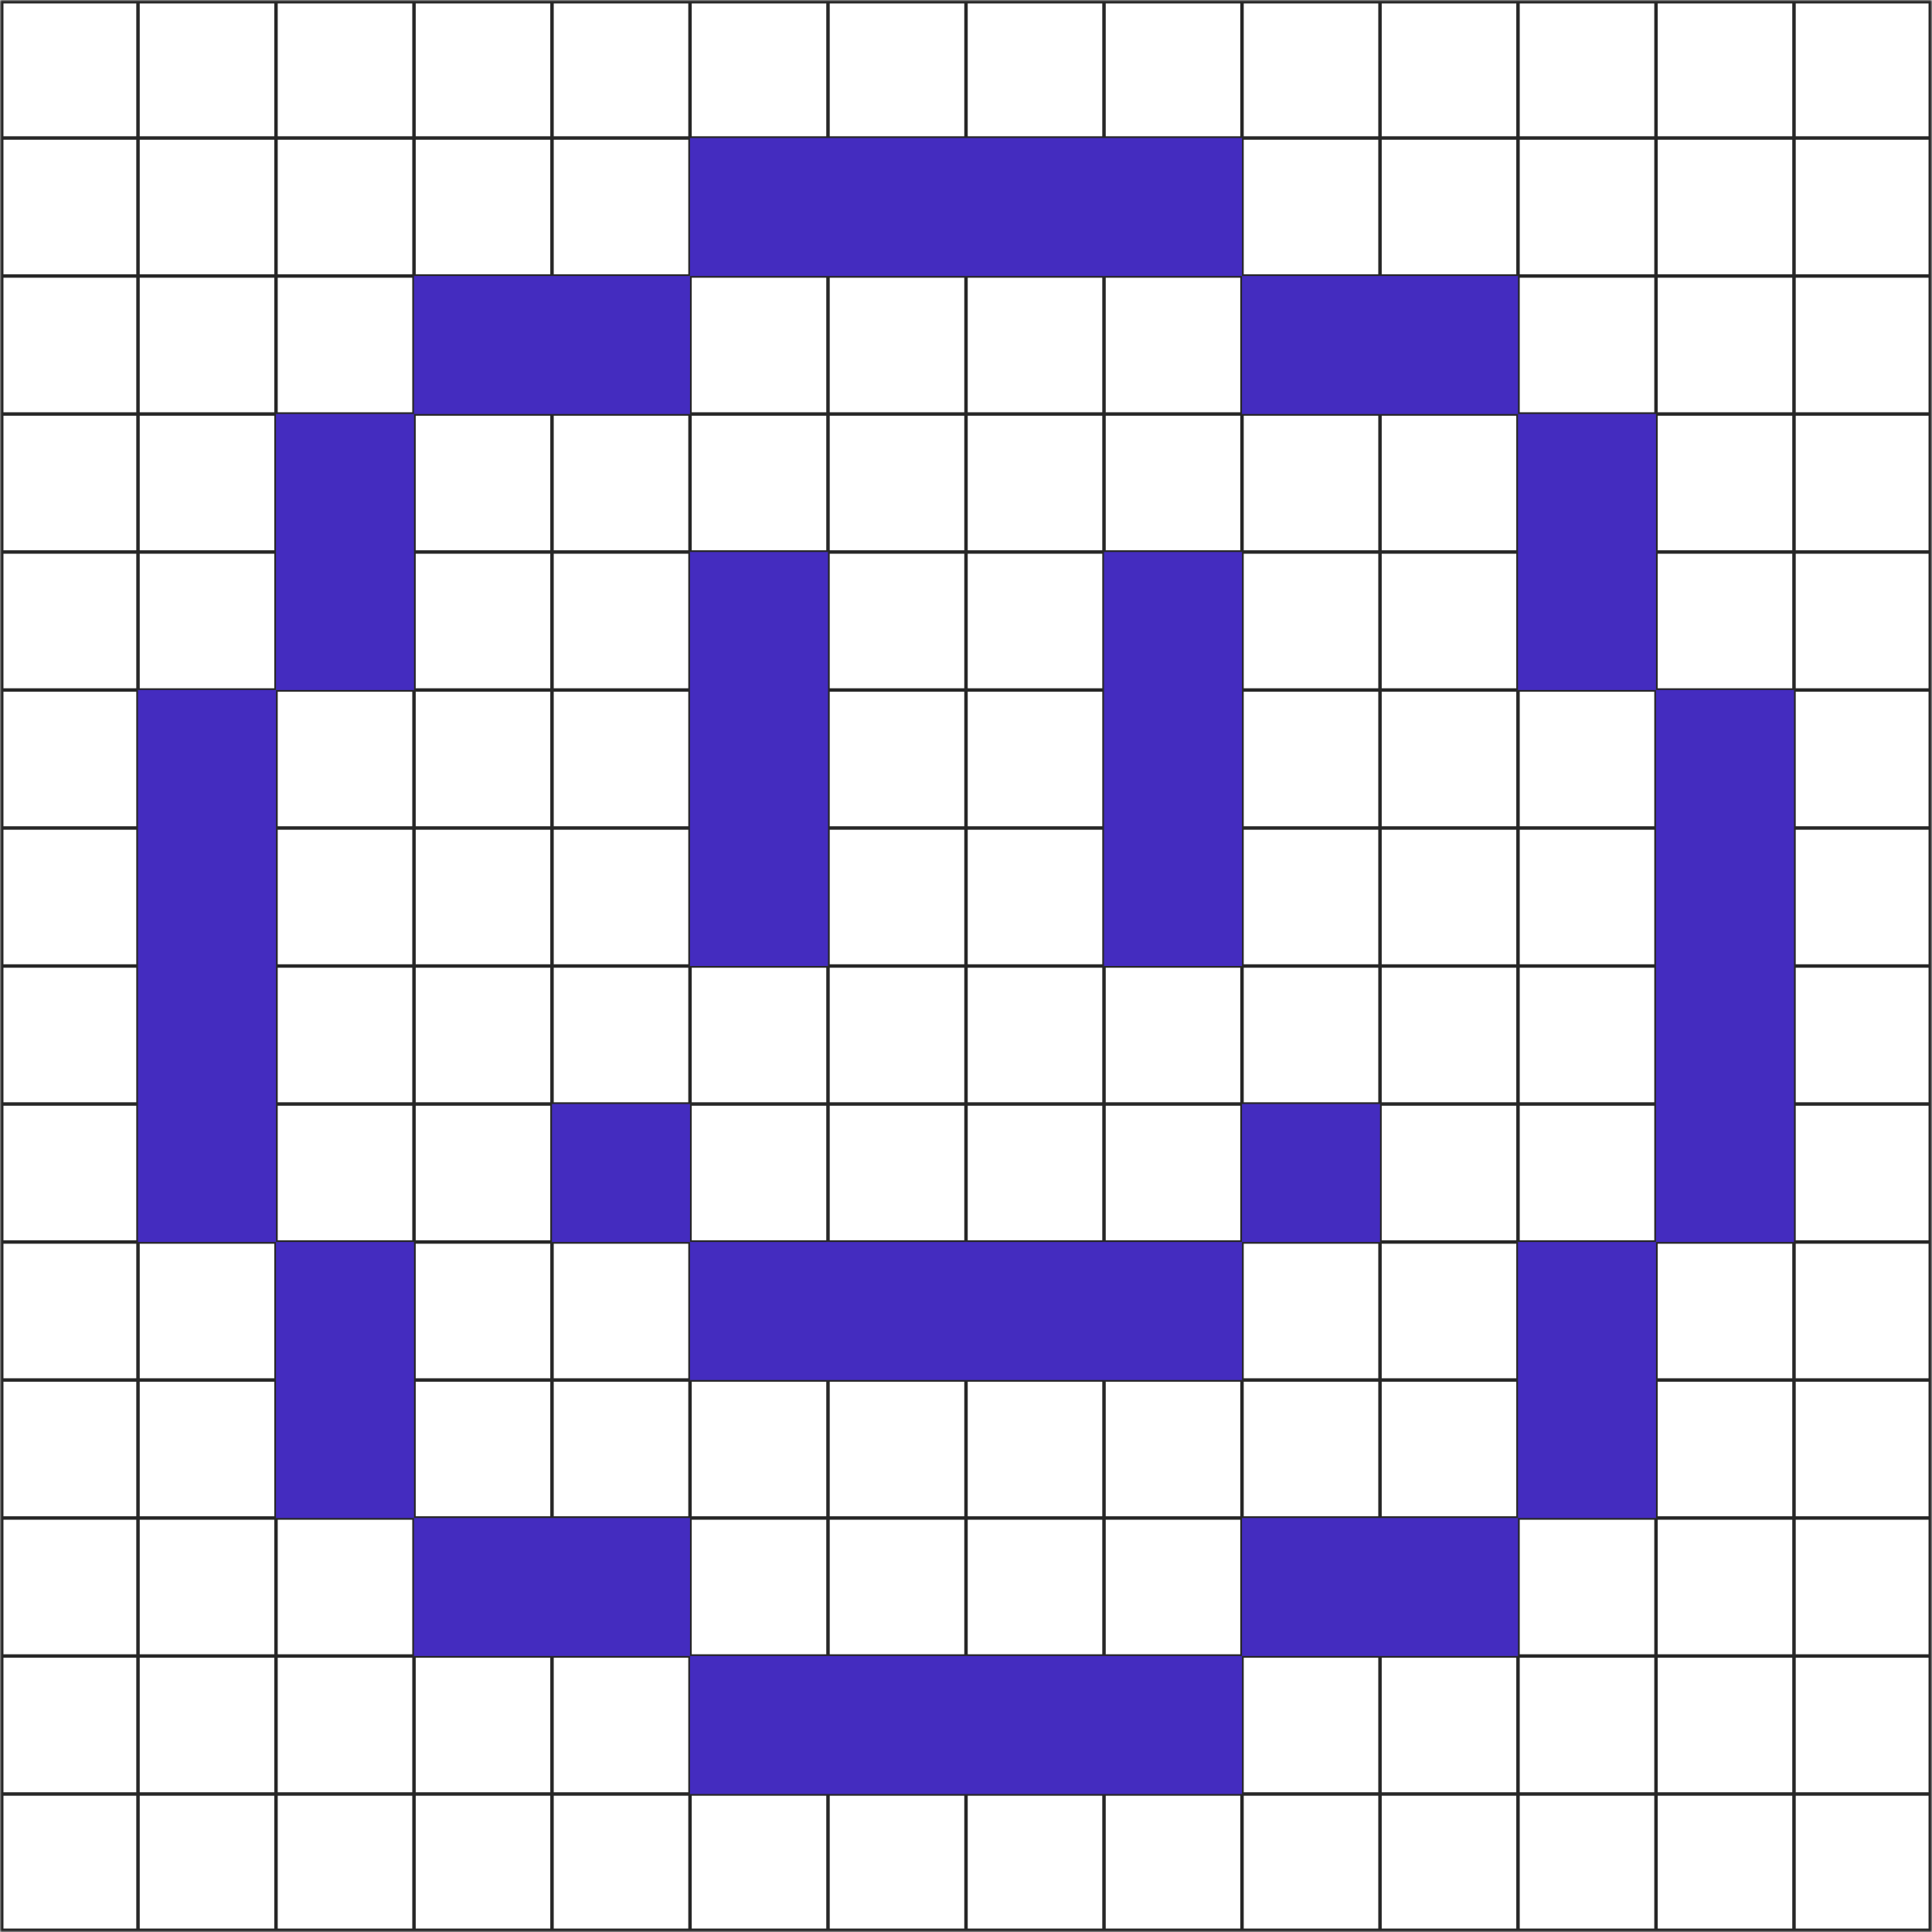 <svg width="560" height="560" viewBox="0 0 560 560" fill="none" xmlns="http://www.w3.org/2000/svg">
<g clip-path="url(#clip0_2290_617)">
<mask id="mask0_2290_617" style="mask-type:luminance" maskUnits="userSpaceOnUse" x="0" y="0" width="560" height="560">
<path d="M0 0H40V40H0V0Z" fill="white"/>
<path d="M40 0H80V40H40V0Z" fill="white"/>
<path d="M80 0H120V40H80V0Z" fill="white"/>
<path d="M120 0H160V40H120V0Z" fill="white"/>
<path d="M160 0H200V40H160V0Z" fill="white"/>
<path d="M200 0H240V40H200V0Z" fill="white"/>
<path d="M240 0H280V40H240V0Z" fill="white"/>
<path d="M280 0H320V40H280V0Z" fill="white"/>
<path d="M320 0H360V40H320V0Z" fill="white"/>
<path d="M360 0H400V40H360V0Z" fill="white"/>
<path d="M400 0H440V40H400V0Z" fill="white"/>
<path d="M440 0H480V40H440V0Z" fill="white"/>
<path d="M480 0H520V40H480V0Z" fill="white"/>
<path d="M520 0H560V40H520V0Z" fill="white"/>
<path d="M0 40H40V80H0V40Z" fill="white"/>
<path d="M40 40H80V80H40V40Z" fill="white"/>
<path d="M80 40H120V80H80V40Z" fill="white"/>
<path d="M120 40H160V80H120V40Z" fill="white"/>
<path d="M160 40H200V80H160V40Z" fill="white"/>
<path d="M200 40H240V80H200V40Z" fill="white"/>
<path d="M240 40H280V80H240V40Z" fill="white"/>
<path d="M280 40H320V80H280V40Z" fill="white"/>
<path d="M320 40H360V80H320V40Z" fill="white"/>
<path d="M360 40H400V80H360V40Z" fill="white"/>
<path d="M400 40H440V80H400V40Z" fill="white"/>
<path d="M440 40H480V80H440V40Z" fill="white"/>
<path d="M480 40H520V80H480V40Z" fill="white"/>
<path d="M520 40H560V80H520V40Z" fill="white"/>
<path d="M0 80H40V120H0V80Z" fill="white"/>
<path d="M40 80H80V120H40V80Z" fill="white"/>
<path d="M80 80H120V120H80V80Z" fill="white"/>
<path d="M120 80H160V120H120V80Z" fill="white"/>
<path d="M160 80H200V120H160V80Z" fill="white"/>
<path d="M200 80H240V120H200V80Z" fill="white"/>
<path d="M240 80H280V120H240V80Z" fill="white"/>
<path d="M280 80H320V120H280V80Z" fill="white"/>
<path d="M320 80H360V120H320V80Z" fill="white"/>
<path d="M360 80H400V120H360V80Z" fill="white"/>
<path d="M400 80H440V120H400V80Z" fill="white"/>
<path d="M440 80H480V120H440V80Z" fill="white"/>
<path d="M480 80H520V120H480V80Z" fill="white"/>
<path d="M520 80H560V120H520V80Z" fill="white"/>
<path d="M0 120H40V160H0V120Z" fill="white"/>
<path d="M40 120H80V160H40V120Z" fill="white"/>
<path d="M80 120H120V160H80V120Z" fill="white"/>
<path d="M120 120H160V160H120V120Z" fill="white"/>
<path d="M160 120H200V160H160V120Z" fill="white"/>
<path d="M200 120H240V160H200V120Z" fill="white"/>
<path d="M240 120H280V160H240V120Z" fill="white"/>
<path d="M280 120H320V160H280V120Z" fill="white"/>
<path d="M320 120H360V160H320V120Z" fill="white"/>
<path d="M360 120H400V160H360V120Z" fill="white"/>
<path d="M400 120H440V160H400V120Z" fill="white"/>
<path d="M440 120H480V160H440V120Z" fill="white"/>
<path d="M480 120H520V160H480V120Z" fill="white"/>
<path d="M520 120H560V160H520V120Z" fill="white"/>
<path d="M0 160H40V200H0V160Z" fill="white"/>
<path d="M40 160H80V200H40V160Z" fill="white"/>
<path d="M80 160H120V200H80V160Z" fill="white"/>
<path d="M120 160H160V200H120V160Z" fill="white"/>
<path d="M160 160H200V200H160V160Z" fill="white"/>
<path d="M200 160H240V200H200V160Z" fill="white"/>
<path d="M240 160H280V200H240V160Z" fill="white"/>
<path d="M280 160H320V200H280V160Z" fill="white"/>
<path d="M320 160H360V200H320V160Z" fill="white"/>
<path d="M360 160H400V200H360V160Z" fill="white"/>
<path d="M400 160H440V200H400V160Z" fill="white"/>
<path d="M440 160H480V200H440V160Z" fill="white"/>
<path d="M480 160H520V200H480V160Z" fill="white"/>
<path d="M520 160H560V200H520V160Z" fill="white"/>
<path d="M0 200H40V240H0V200Z" fill="white"/>
<path d="M40 200H80V240H40V200Z" fill="white"/>
<path d="M80 200H120V240H80V200Z" fill="white"/>
<path d="M120 200H160V240H120V200Z" fill="white"/>
<path d="M160 200H200V240H160V200Z" fill="white"/>
<path d="M200 200H240V240H200V200Z" fill="white"/>
<path d="M240 200H280V240H240V200Z" fill="white"/>
<path d="M280 200H320V240H280V200Z" fill="white"/>
<path d="M320 200H360V240H320V200Z" fill="white"/>
<path d="M360 200H400V240H360V200Z" fill="white"/>
<path d="M400 200H440V240H400V200Z" fill="white"/>
<path d="M440 200H480V240H440V200Z" fill="white"/>
<path d="M480 200H520V240H480V200Z" fill="white"/>
<path d="M520 200H560V240H520V200Z" fill="white"/>
<path d="M0 240H40V280H0V240Z" fill="white"/>
<path d="M40 240H80V280H40V240Z" fill="white"/>
<path d="M80 240H120V280H80V240Z" fill="white"/>
<path d="M120 240H160V280H120V240Z" fill="white"/>
<path d="M160 240H200V280H160V240Z" fill="white"/>
<path d="M200 240H240V280H200V240Z" fill="white"/>
<path d="M240 240H280V280H240V240Z" fill="white"/>
<path d="M280 240H320V280H280V240Z" fill="white"/>
<path d="M320 240H360V280H320V240Z" fill="white"/>
<path d="M360 240H400V280H360V240Z" fill="white"/>
<path d="M400 240H440V280H400V240Z" fill="white"/>
<path d="M440 240H480V280H440V240Z" fill="white"/>
<path d="M480 240H520V280H480V240Z" fill="white"/>
<path d="M520 240H560V280H520V240Z" fill="white"/>
<path d="M0 280H40V320H0V280Z" fill="white"/>
<path d="M40 280H80V320H40V280Z" fill="white"/>
<path d="M80 280H120V320H80V280Z" fill="white"/>
<path d="M120 280H160V320H120V280Z" fill="white"/>
<path d="M160 280H200V320H160V280Z" fill="white"/>
<path d="M200 280H240V320H200V280Z" fill="white"/>
<path d="M240 280H280V320H240V280Z" fill="white"/>
<path d="M280 280H320V320H280V280Z" fill="white"/>
<path d="M320 280H360V320H320V280Z" fill="white"/>
<path d="M360 280H400V320H360V280Z" fill="white"/>
<path d="M400 280H440V320H400V280Z" fill="white"/>
<path d="M440 280H480V320H440V280Z" fill="white"/>
<path d="M480 280H520V320H480V280Z" fill="white"/>
<path d="M520 280H560V320H520V280Z" fill="white"/>
<path d="M0 320H40V360H0V320Z" fill="white"/>
<path d="M40 320H80V360H40V320Z" fill="white"/>
<path d="M80 320H120V360H80V320Z" fill="white"/>
<path d="M120 320H160V360H120V320Z" fill="white"/>
<path d="M160 320H200V360H160V320Z" fill="white"/>
<path d="M200 320H240V360H200V320Z" fill="white"/>
<path d="M240 320H280V360H240V320Z" fill="white"/>
<path d="M280 320H320V360H280V320Z" fill="white"/>
<path d="M320 320H360V360H320V320Z" fill="white"/>
<path d="M360 320H400V360H360V320Z" fill="white"/>
<path d="M400 320H440V360H400V320Z" fill="white"/>
<path d="M440 320H480V360H440V320Z" fill="white"/>
<path d="M480 320H520V360H480V320Z" fill="white"/>
<path d="M520 320H560V360H520V320Z" fill="white"/>
<path d="M0 360H40V400H0V360Z" fill="white"/>
<path d="M40 360H80V400H40V360Z" fill="white"/>
<path d="M80 360H120V400H80V360Z" fill="white"/>
<path d="M120 360H160V400H120V360Z" fill="white"/>
<path d="M160 360H200V400H160V360Z" fill="white"/>
<path d="M200 360H240V400H200V360Z" fill="white"/>
<path d="M240 360H280V400H240V360Z" fill="white"/>
<path d="M280 360H320V400H280V360Z" fill="white"/>
<path d="M320 360H360V400H320V360Z" fill="white"/>
<path d="M360 360H400V400H360V360Z" fill="white"/>
<path d="M400 360H440V400H400V360Z" fill="white"/>
<path d="M440 360H480V400H440V360Z" fill="white"/>
<path d="M480 360H520V400H480V360Z" fill="white"/>
<path d="M520 360H560V400H520V360Z" fill="white"/>
<path d="M0 400H40V440H0V400Z" fill="white"/>
<path d="M40 400H80V440H40V400Z" fill="white"/>
<path d="M80 400H120V440H80V400Z" fill="white"/>
<path d="M120 400H160V440H120V400Z" fill="white"/>
<path d="M160 400H200V440H160V400Z" fill="white"/>
<path d="M200 400H240V440H200V400Z" fill="white"/>
<path d="M240 400H280V440H240V400Z" fill="white"/>
<path d="M280 400H320V440H280V400Z" fill="white"/>
<path d="M320 400H360V440H320V400Z" fill="white"/>
<path d="M360 400H400V440H360V400Z" fill="white"/>
<path d="M400 400H440V440H400V400Z" fill="white"/>
<path d="M440 400H480V440H440V400Z" fill="white"/>
<path d="M480 400H520V440H480V400Z" fill="white"/>
<path d="M520 400H560V440H520V400Z" fill="white"/>
<path d="M0 440H40V480H0V440Z" fill="white"/>
<path d="M40 440H80V480H40V440Z" fill="white"/>
<path d="M80 440H120V480H80V440Z" fill="white"/>
<path d="M120 440H160V480H120V440Z" fill="white"/>
<path d="M160 440H200V480H160V440Z" fill="white"/>
<path d="M200 440H240V480H200V440Z" fill="white"/>
<path d="M240 440H280V480H240V440Z" fill="white"/>
<path d="M280 440H320V480H280V440Z" fill="white"/>
<path d="M320 440H360V480H320V440Z" fill="white"/>
<path d="M360 440H400V480H360V440Z" fill="white"/>
<path d="M400 440H440V480H400V440Z" fill="white"/>
<path d="M440 440H480V480H440V440Z" fill="white"/>
<path d="M480 440H520V480H480V440Z" fill="white"/>
<path d="M520 440H560V480H520V440Z" fill="white"/>
<path d="M0 480H40V520H0V480Z" fill="white"/>
<path d="M40 480H80V520H40V480Z" fill="white"/>
<path d="M80 480H120V520H80V480Z" fill="white"/>
<path d="M120 480H160V520H120V480Z" fill="white"/>
<path d="M160 480H200V520H160V480Z" fill="white"/>
<path d="M200 480H240V520H200V480Z" fill="white"/>
<path d="M240 480H280V520H240V480Z" fill="white"/>
<path d="M280 480H320V520H280V480Z" fill="white"/>
<path d="M320 480H360V520H320V480Z" fill="white"/>
<path d="M360 480H400V520H360V480Z" fill="white"/>
<path d="M400 480H440V520H400V480Z" fill="white"/>
<path d="M440 480H480V520H440V480Z" fill="white"/>
<path d="M480 480H520V520H480V480Z" fill="white"/>
<path d="M520 480H560V520H520V480Z" fill="white"/>
<path d="M0 520H40V560H0V520Z" fill="white"/>
<path d="M40 520H80V560H40V520Z" fill="white"/>
<path d="M80 520H120V560H80V520Z" fill="white"/>
<path d="M120 520H160V560H120V520Z" fill="white"/>
<path d="M160 520H200V560H160V520Z" fill="white"/>
<path d="M200 520H240V560H200V520Z" fill="white"/>
<path d="M240 520H280V560H240V520Z" fill="white"/>
<path d="M280 520H320V560H280V520Z" fill="white"/>
<path d="M320 520H360V560H320V520Z" fill="white"/>
<path d="M360 520H400V560H360V520Z" fill="white"/>
<path d="M400 520H440V560H400V520Z" fill="white"/>
<path d="M440 520H480V560H440V520Z" fill="white"/>
<path d="M480 520H520V560H480V520Z" fill="white"/>
<path d="M520 520H560V560H520V520Z" fill="white"/>
</mask>
<g mask="url(#mask0_2290_617)">
<path d="M40 0H39.5V40H40H40.5V0H40ZM40 40V39.5H0V40V40.5H40V40ZM80 0H79.5V40H80H80.5V0H80ZM80 40V39.5H40V40V40.5H80V40ZM120 0H119.5V40H120H120.5V0H120ZM120 40V39.5H80V40V40.5H120V40ZM160 0H159.5V40H160H160.5V0H160ZM160 40V39.5H120V40V40.5H160V40ZM200 0H199.5V40H200H200.5V0H200ZM200 40V39.5H160V40V40.5H200V40ZM240 0H239.5V40H240H240.5V0H240ZM240 40V39.5H200V40V40.5H240V40ZM280 0H279.5V40H280H280.5V0H280ZM280 40V39.5H240V40V40.5H280V40ZM320 0H319.5V40H320H320.5V0H320ZM320 40V39.5H280V40V40.5H320V40ZM360 0H359.5V40H360H360.5V0H360ZM360 40V39.5H320V40V40.5H360V40ZM400 0H399.5V40H400H400.5V0H400ZM400 40V39.5H360V40V40.5H400V40ZM440 0H439.5V40H440H440.5V0H440ZM440 40V39.5H400V40V40.5H440V40ZM480 0H479.5V40H480H480.5V0H480ZM480 40V39.5H440V40V40.5H480V40ZM520 0H519.5V40H520H520.5V0H520ZM520 40V39.5H480V40V40.5H520V40ZM560 40V39.5H520V40V40.5H560V40ZM40 40H39.5V80H40H40.5V40H40ZM40 80V79.5H0V80V80.5H40V80ZM80 40H79.5V80H80H80.5V40H80ZM80 80V79.5H40V80V80.5H80V80ZM120 40H119.5V80H120H120.5V40H120ZM120 80V79.5H80V80V80.5H120V80ZM160 40H159.5V80H160H160.5V40H160ZM160 80V79.5H120V80V80.5H160V80ZM200 40H199.5V80H200H200.5V40H200ZM200 80V79.5H160V80V80.5H200V80ZM240 40H239.5V80H240H240.5V40H240ZM240 80V79.5H200V80V80.5H240V80ZM280 40H279.5V80H280H280.5V40H280ZM280 80V79.5H240V80V80.5H280V80ZM320 40H319.5V80H320H320.5V40H320ZM320 80V79.5H280V80V80.5H320V80ZM360 40H359.5V80H360H360.5V40H360ZM360 80V79.5H320V80V80.5H360V80ZM400 40H399.5V80H400H400.5V40H400ZM400 80V79.5H360V80V80.5H400V80ZM440 40H439.5V80H440H440.5V40H440ZM440 80V79.5H400V80V80.5H440V80ZM480 40H479.5V80H480H480.5V40H480ZM480 80V79.5H440V80V80.5H480V80ZM520 40H519.5V80H520H520.5V40H520ZM520 80V79.5H480V80V80.5H520V80ZM560 80V79.5H520V80V80.5H560V80ZM40 80H39.5V120H40H40.5V80H40ZM40 120V119.5H0V120V120.5H40V120ZM80 80H79.5V120H80H80.5V80H80ZM80 120V119.5H40V120V120.5H80V120ZM120 80H119.5V120H120H120.5V80H120ZM120 120V119.5H80V120V120.5H120V120ZM160 80H159.5V120H160H160.5V80H160ZM160 120V119.5H120V120V120.5H160V120ZM200 80H199.5V120H200H200.5V80H200ZM200 120V119.5H160V120V120.5H200V120ZM240 80H239.5V120H240H240.5V80H240ZM240 120V119.5H200V120V120.5H240V120ZM280 80H279.5V120H280H280.5V80H280ZM280 120V119.5H240V120V120.5H280V120ZM320 80H319.5V120H320H320.5V80H320ZM320 120V119.5H280V120V120.5H320V120ZM360 80H359.5V120H360H360.5V80H360ZM360 120V119.5H320V120V120.5H360V120ZM400 80H399.5V120H400H400.5V80H400ZM400 120V119.5H360V120V120.5H400V120ZM440 80H439.5V120H440H440.5V80H440ZM440 120V119.5H400V120V120.5H440V120ZM480 80H479.5V120H480H480.5V80H480ZM480 120V119.5H440V120V120.5H480V120ZM520 80H519.5V120H520H520.5V80H520ZM520 120V119.5H480V120V120.5H520V120ZM560 120V119.5H520V120V120.5H560V120ZM40 120H39.5V160H40H40.5V120H40ZM40 160V159.5H0V160V160.5H40V160ZM80 120H79.5V160H80H80.5V120H80ZM80 160V159.5H40V160V160.5H80V160ZM120 120H119.5V160H120H120.5V120H120ZM120 160V159.5H80V160V160.5H120V160ZM160 120H159.5V160H160H160.5V120H160ZM160 160V159.5H120V160V160.5H160V160ZM200 120H199.5V160H200H200.5V120H200ZM200 160V159.5H160V160V160.5H200V160ZM240 120H239.5V160H240H240.5V120H240ZM240 160V159.5H200V160V160.5H240V160ZM280 120H279.5V160H280H280.5V120H280ZM280 160V159.5H240V160V160.5H280V160ZM320 120H319.5V160H320H320.5V120H320ZM320 160V159.5H280V160V160.5H320V160ZM360 120H359.5V160H360H360.5V120H360ZM360 160V159.5H320V160V160.5H360V160ZM400 120H399.5V160H400H400.5V120H400ZM400 160V159.5H360V160V160.5H400V160ZM440 120H439.5V160H440H440.5V120H440ZM440 160V159.5H400V160V160.5H440V160ZM480 120H479.5V160H480H480.5V120H480ZM480 160V159.5H440V160V160.5H480V160ZM520 120H519.5V160H520H520.5V120H520ZM520 160V159.5H480V160V160.5H520V160ZM560 160V159.5H520V160V160.5H560V160ZM40 160H39.5V200H40H40.5V160H40ZM40 200V199.5H0V200V200.5H40V200ZM80 160H79.5V200H80H80.5V160H80ZM80 200V199.5H40V200V200.5H80V200ZM120 160H119.5V200H120H120.5V160H120ZM120 200V199.5H80V200V200.5H120V200ZM160 160H159.5V200H160H160.5V160H160ZM160 200V199.5H120V200V200.5H160V200ZM200 160H199.5V200H200H200.5V160H200ZM200 200V199.5H160V200V200.5H200V200ZM240 160H239.5V200H240H240.5V160H240ZM240 200V199.5H200V200V200.5H240V200ZM280 160H279.5V200H280H280.5V160H280ZM280 200V199.5H240V200V200.5H280V200ZM320 160H319.5V200H320H320.5V160H320ZM320 200V199.5H280V200V200.5H320V200ZM360 160H359.5V200H360H360.5V160H360ZM360 200V199.5H320V200V200.5H360V200ZM400 160H399.5V200H400H400.5V160H400ZM400 200V199.5H360V200V200.5H400V200ZM440 160H439.5V200H440H440.5V160H440ZM440 200V199.5H400V200V200.5H440V200ZM480 160H479.5V200H480H480.5V160H480ZM480 200V199.5H440V200V200.5H480V200ZM520 160H519.5V200H520H520.5V160H520ZM520 200V199.5H480V200V200.5H520V200ZM560 200V199.5H520V200V200.5H560V200ZM40 200H39.5V240H40H40.5V200H40ZM40 240V239.5H0V240V240.5H40V240ZM80 200H79.5V240H80H80.5V200H80ZM80 240V239.5H40V240V240.5H80V240ZM120 200H119.5V240H120H120.5V200H120ZM120 240V239.5H80V240V240.5H120V240ZM160 200H159.5V240H160H160.5V200H160ZM160 240V239.5H120V240V240.5H160V240ZM200 200H199.5V240H200H200.5V200H200ZM200 240V239.5H160V240V240.5H200V240ZM240 200H239.5V240H240H240.5V200H240ZM240 240V239.5H200V240V240.5H240V240ZM280 200H279.5V240H280H280.5V200H280ZM280 240V239.5H240V240V240.5H280V240ZM320 200H319.5V240H320H320.5V200H320ZM320 240V239.5H280V240V240.5H320V240ZM360 200H359.5V240H360H360.5V200H360ZM360 240V239.5H320V240V240.5H360V240ZM400 200H399.5V240H400H400.5V200H400ZM400 240V239.5H360V240V240.5H400V240ZM440 200H439.5V240H440H440.5V200H440ZM440 240V239.5H400V240V240.5H440V240ZM480 200H479.5V240H480H480.5V200H480ZM480 240V239.5H440V240V240.5H480V240ZM520 200H519.5V240H520H520.5V200H520ZM520 240V239.5H480V240V240.5H520V240ZM560 240V239.5H520V240V240.5H560V240ZM40 240H39.5V280H40H40.5V240H40ZM40 280V279.5H0V280V280.5H40V280ZM80 240H79.5V280H80H80.5V240H80ZM80 280V279.5H40V280V280.5H80V280ZM120 240H119.5V280H120H120.5V240H120ZM120 280V279.5H80V280V280.5H120V280ZM160 240H159.5V280H160H160.5V240H160ZM160 280V279.5H120V280V280.5H160V280ZM200 240H199.5V280H200H200.5V240H200ZM200 280V279.5H160V280V280.5H200V280ZM240 240H239.5V280H240H240.5V240H240ZM240 280V279.5H200V280V280.5H240V280ZM280 240H279.5V280H280H280.5V240H280ZM280 280V279.5H240V280V280.5H280V280ZM320 240H319.5V280H320H320.5V240H320ZM320 280V279.5H280V280V280.5H320V280ZM360 240H359.5V280H360H360.5V240H360ZM360 280V279.5H320V280V280.5H360V280ZM400 240H399.5V280H400H400.5V240H400ZM400 280V279.5H360V280V280.5H400V280ZM440 240H439.5V280H440H440.5V240H440ZM440 280V279.5H400V280V280.5H440V280ZM480 240H479.5V280H480H480.5V240H480ZM480 280V279.5H440V280V280.5H480V280ZM520 240H519.5V280H520H520.5V240H520ZM520 280V279.5H480V280V280.5H520V280ZM560 280V279.5H520V280V280.5H560V280ZM40 280H39.5V320H40H40.5V280H40ZM40 320V319.5H0V320V320.5H40V320ZM80 280H79.5V320H80H80.5V280H80ZM80 320V319.5H40V320V320.5H80V320ZM120 280H119.5V320H120H120.5V280H120ZM120 320V319.5H80V320V320.5H120V320ZM160 280H159.5V320H160H160.5V280H160ZM160 320V319.5H120V320V320.5H160V320ZM200 280H199.5V320H200H200.5V280H200ZM200 320V319.5H160V320V320.5H200V320ZM240 280H239.5V320H240H240.5V280H240ZM240 320V319.5H200V320V320.5H240V320ZM280 280H279.5V320H280H280.5V280H280ZM280 320V319.5H240V320V320.5H280V320ZM320 280H319.5V320H320H320.5V280H320ZM320 320V319.5H280V320V320.5H320V320ZM360 280H359.5V320H360H360.5V280H360ZM360 320V319.5H320V320V320.5H360V320ZM400 280H399.5V320H400H400.5V280H400ZM400 320V319.5H360V320V320.5H400V320ZM440 280H439.5V320H440H440.5V280H440ZM440 320V319.5H400V320V320.5H440V320ZM480 280H479.5V320H480H480.5V280H480ZM480 320V319.5H440V320V320.5H480V320ZM520 280H519.5V320H520H520.5V280H520ZM520 320V319.5H480V320V320.5H520V320ZM560 320V319.5H520V320V320.5H560V320ZM40 320H39.5V360H40H40.5V320H40ZM40 360V359.5H0V360V360.5H40V360ZM80 320H79.5V360H80H80.5V320H80ZM80 360V359.5H40V360V360.5H80V360ZM120 320H119.5V360H120H120.5V320H120ZM120 360V359.5H80V360V360.5H120V360ZM160 320H159.5V360H160H160.5V320H160ZM160 360V359.5H120V360V360.5H160V360ZM200 320H199.5V360H200H200.5V320H200ZM200 360V359.5H160V360V360.5H200V360ZM240 320H239.5V360H240H240.5V320H240ZM240 360V359.5H200V360V360.5H240V360ZM280 320H279.5V360H280H280.5V320H280ZM280 360V359.5H240V360V360.5H280V360ZM320 320H319.5V360H320H320.5V320H320ZM320 360V359.5H280V360V360.5H320V360ZM360 320H359.5V360H360H360.5V320H360ZM360 360V359.5H320V360V360.5H360V360ZM400 320H399.5V360H400H400.5V320H400ZM400 360V359.5H360V360V360.5H400V360ZM440 320H439.5V360H440H440.5V320H440ZM440 360V359.5H400V360V360.5H440V360ZM480 320H479.5V360H480H480.5V320H480ZM480 360V359.5H440V360V360.5H480V360ZM520 320H519.5V360H520H520.5V320H520ZM520 360V359.5H480V360V360.5H520V360ZM560 360V359.5H520V360V360.5H560V360ZM40 360H39.5V400H40H40.5V360H40ZM40 400V399.5H0V400V400.5H40V400ZM80 360H79.5V400H80H80.5V360H80ZM80 400V399.5H40V400V400.5H80V400ZM120 360H119.5V400H120H120.5V360H120ZM120 400V399.5H80V400V400.5H120V400ZM160 360H159.5V400H160H160.5V360H160ZM160 400V399.5H120V400V400.5H160V400ZM200 360H199.5V400H200H200.5V360H200ZM200 400V399.5H160V400V400.5H200V400ZM240 360H239.5V400H240H240.5V360H240ZM240 400V399.5H200V400V400.5H240V400ZM280 360H279.5V400H280H280.5V360H280ZM280 400V399.5H240V400V400.5H280V400ZM320 360H319.5V400H320H320.5V360H320ZM320 400V399.5H280V400V400.5H320V400ZM360 360H359.5V400H360H360.5V360H360ZM360 400V399.5H320V400V400.5H360V400ZM400 360H399.5V400H400H400.5V360H400ZM400 400V399.5H360V400V400.5H400V400ZM440 360H439.5V400H440H440.5V360H440ZM440 400V399.5H400V400V400.5H440V400ZM480 360H479.5V400H480H480.5V360H480ZM480 400V399.5H440V400V400.5H480V400ZM520 360H519.5V400H520H520.5V360H520ZM520 400V399.5H480V400V400.5H520V400ZM560 400V399.5H520V400V400.5H560V400ZM40 400H39.5V440H40H40.5V400H40ZM40 440V439.5H0V440V440.5H40V440ZM80 400H79.5V440H80H80.5V400H80ZM80 440V439.5H40V440V440.5H80V440ZM120 400H119.5V440H120H120.5V400H120ZM120 440V439.5H80V440V440.5H120V440ZM160 400H159.5V440H160H160.5V400H160ZM160 440V439.5H120V440V440.5H160V440ZM200 400H199.5V440H200H200.5V400H200ZM200 440V439.5H160V440V440.5H200V440ZM240 400H239.5V440H240H240.5V400H240ZM240 440V439.5H200V440V440.5H240V440ZM280 400H279.5V440H280H280.5V400H280ZM280 440V439.5H240V440V440.5H280V440ZM320 400H319.5V440H320H320.5V400H320ZM320 440V439.5H280V440V440.5H320V440ZM360 400H359.5V440H360H360.5V400H360ZM360 440V439.5H320V440V440.5H360V440ZM400 400H399.5V440H400H400.5V400H400ZM400 440V439.5H360V440V440.5H400V440ZM440 400H439.5V440H440H440.5V400H440ZM440 440V439.5H400V440V440.5H440V440ZM480 400H479.5V440H480H480.5V400H480ZM480 440V439.5H440V440V440.5H480V440ZM520 400H519.5V440H520H520.5V400H520ZM520 440V439.5H480V440V440.5H520V440ZM560 440V439.5H520V440V440.5H560V440ZM40 440H39.5V480H40H40.5V440H40ZM40 480V479.5H0V480V480.5H40V480ZM80 440H79.5V480H80H80.5V440H80ZM80 480V479.5H40V480V480.5H80V480ZM120 440H119.5V480H120H120.5V440H120ZM120 480V479.5H80V480V480.5H120V480ZM160 440H159.5V480H160H160.5V440H160ZM160 480V479.5H120V480V480.5H160V480ZM200 440H199.5V480H200H200.5V440H200ZM200 480V479.5H160V480V480.5H200V480ZM240 440H239.5V480H240H240.5V440H240ZM240 480V479.5H200V480V480.5H240V480ZM280 440H279.5V480H280H280.5V440H280ZM280 480V479.5H240V480V480.5H280V480ZM320 440H319.5V480H320H320.5V440H320ZM320 480V479.5H280V480V480.5H320V480ZM360 440H359.5V480H360H360.5V440H360ZM360 480V479.5H320V480V480.5H360V480ZM400 440H399.5V480H400H400.5V440H400ZM400 480V479.5H360V480V480.5H400V480ZM440 440H439.5V480H440H440.5V440H440ZM440 480V479.5H400V480V480.5H440V480ZM480 440H479.5V480H480H480.5V440H480ZM480 480V479.5H440V480V480.5H480V480ZM520 440H519.5V480H520H520.5V440H520ZM520 480V479.5H480V480V480.5H520V480ZM560 480V479.5H520V480V480.5H560V480ZM40 480H39.5V520H40H40.5V480H40ZM40 520V519.5H0V520V520.5H40V520ZM80 480H79.5V520H80H80.5V480H80ZM80 520V519.5H40V520V520.5H80V520ZM120 480H119.5V520H120H120.5V480H120ZM120 520V519.5H80V520V520.5H120V520ZM160 480H159.5V520H160H160.5V480H160ZM160 520V519.5H120V520V520.5H160V520ZM200 480H199.5V520H200H200.5V480H200ZM200 520V519.5H160V520V520.5H200V520ZM240 480H239.5V520H240H240.5V480H240ZM240 520V519.5H200V520V520.5H240V520ZM280 480H279.5V520H280H280.5V480H280ZM280 520V519.5H240V520V520.5H280V520ZM320 480H319.5V520H320H320.5V480H320ZM320 520V519.5H280V520V520.5H320V520ZM360 480H359.5V520H360H360.5V480H360ZM360 520V519.5H320V520V520.5H360V520ZM400 480H399.5V520H400H400.5V480H400ZM400 520V519.5H360V520V520.5H400V520ZM440 480H439.5V520H440H440.5V480H440ZM440 520V519.5H400V520V520.5H440V520ZM480 480H479.5V520H480H480.5V480H480ZM480 520V519.5H440V520V520.5H480V520ZM520 480H519.5V520H520H520.5V480H520ZM520 520V519.5H480V520V520.5H520V520ZM560 520V519.5H520V520V520.5H560V520ZM40 520H39.5V560H40H40.5V520H40ZM80 520H79.5V560H80H80.5V520H80ZM120 520H119.5V560H120H120.5V520H120ZM160 520H159.5V560H160H160.5V520H160ZM200 520H199.5V560H200H200.5V520H200ZM240 520H239.5V560H240H240.5V520H240ZM280 520H279.5V560H280H280.5V520H280ZM320 520H319.5V560H320H320.5V520H320ZM360 520H359.5V560H360H360.5V520H360ZM400 520H399.5V560H400H400.5V520H400ZM440 520H439.5V560H440H440.5V520H440ZM480 520H479.5V560H480H480.5V520H480ZM520 520H519.5V560H520H520.5V520H520ZM0 0V-1H-1V0H0ZM560 0H561V-1H560V0ZM0 560H-1V561H0V560ZM560 560V561H561V560H560ZM0 0V1H40V0V-1H0V0ZM0 40H1V0H0H-1V40H0ZM40 0V1H80V0V-1H40V0ZM80 0V1H120V0V-1H80V0ZM120 0V1H160V0V-1H120V0ZM160 0V1H200V0V-1H160V0ZM200 0V1H240V0V-1H200V0ZM240 0V1H280V0V-1H240V0ZM280 0V1H320V0V-1H280V0ZM320 0V1H360V0V-1H320V0ZM360 0V1H400V0V-1H360V0ZM400 0V1H440V0V-1H400V0ZM440 0V1H480V0V-1H440V0ZM480 0V1H520V0V-1H480V0ZM520 0V1H560V0V-1H520V0ZM560 0H559V40H560H561V0H560ZM0 80H1V40H0H-1V80H0ZM560 40H559V80H560H561V40H560ZM0 120H1V80H0H-1V120H0ZM560 80H559V120H560H561V80H560ZM0 160H1V120H0H-1V160H0ZM560 120H559V160H560H561V120H560ZM0 200H1V160H0H-1V200H0ZM560 160H559V200H560H561V160H560ZM0 240H1V200H0H-1V240H0ZM560 200H559V240H560H561V200H560ZM0 280H1V240H0H-1V280H0ZM560 240H559V280H560H561V240H560ZM0 320H1V280H0H-1V320H0ZM560 280H559V320H560H561V280H560ZM0 360H1V320H0H-1V360H0ZM560 320H559V360H560H561V320H560ZM0 400H1V360H0H-1V400H0ZM560 360H559V400H560H561V360H560ZM0 440H1V400H0H-1V440H0ZM560 400H559V440H560H561V400H560ZM0 480H1V440H0H-1V480H0ZM560 440H559V480H560H561V440H560ZM0 520H1V480H0H-1V520H0ZM560 480H559V520H560H561V480H560ZM40 560V559H0V560V561H40V560ZM0 560H1V520H0H-1V560H0ZM80 560V559H40V560V561H80V560ZM120 560V559H80V560V561H120V560ZM160 560V559H120V560V561H160V560ZM200 560V559H160V560V561H200V560ZM240 560V559H200V560V561H240V560ZM280 560V559H240V560V561H280V560ZM320 560V559H280V560V561H320V560ZM360 560V559H320V560V561H360V560ZM400 560V559H360V560V561H400V560ZM440 560V559H400V560V561H440V560ZM480 560V559H440V560V561H480V560ZM520 560V559H480V560V561H520V560ZM560 520H559V560H560H561V520H560ZM560 560V559H520V560V561H560V560Z" fill="#272727"/>
</g>
<path d="M360 520H200V480H360V520ZM200 480H120V440H200V480ZM440 480H360V440H440V480ZM120 440H80V360H120V440ZM480 440H440V360H480V440ZM360 400H200V360H360V400ZM80 360H40V200H80V360ZM200 360H160V320H200V360ZM400 360H360V320H400V360ZM520 360H480V200H520V360ZM240 280H200V160H240V280ZM360 280H320V160H360V280ZM120 200H80V120H120V200ZM480 200H440V120H480V200ZM200 120H120V80H200V120ZM440 120H360V80H440V120ZM360 80H200V40H360V80Z" fill="#442CBF"/>
</g>
<defs>
<clipPath id="clip0_2290_617">
<rect width="560" height="560" fill="white"/>
</clipPath>
</defs>
</svg>
